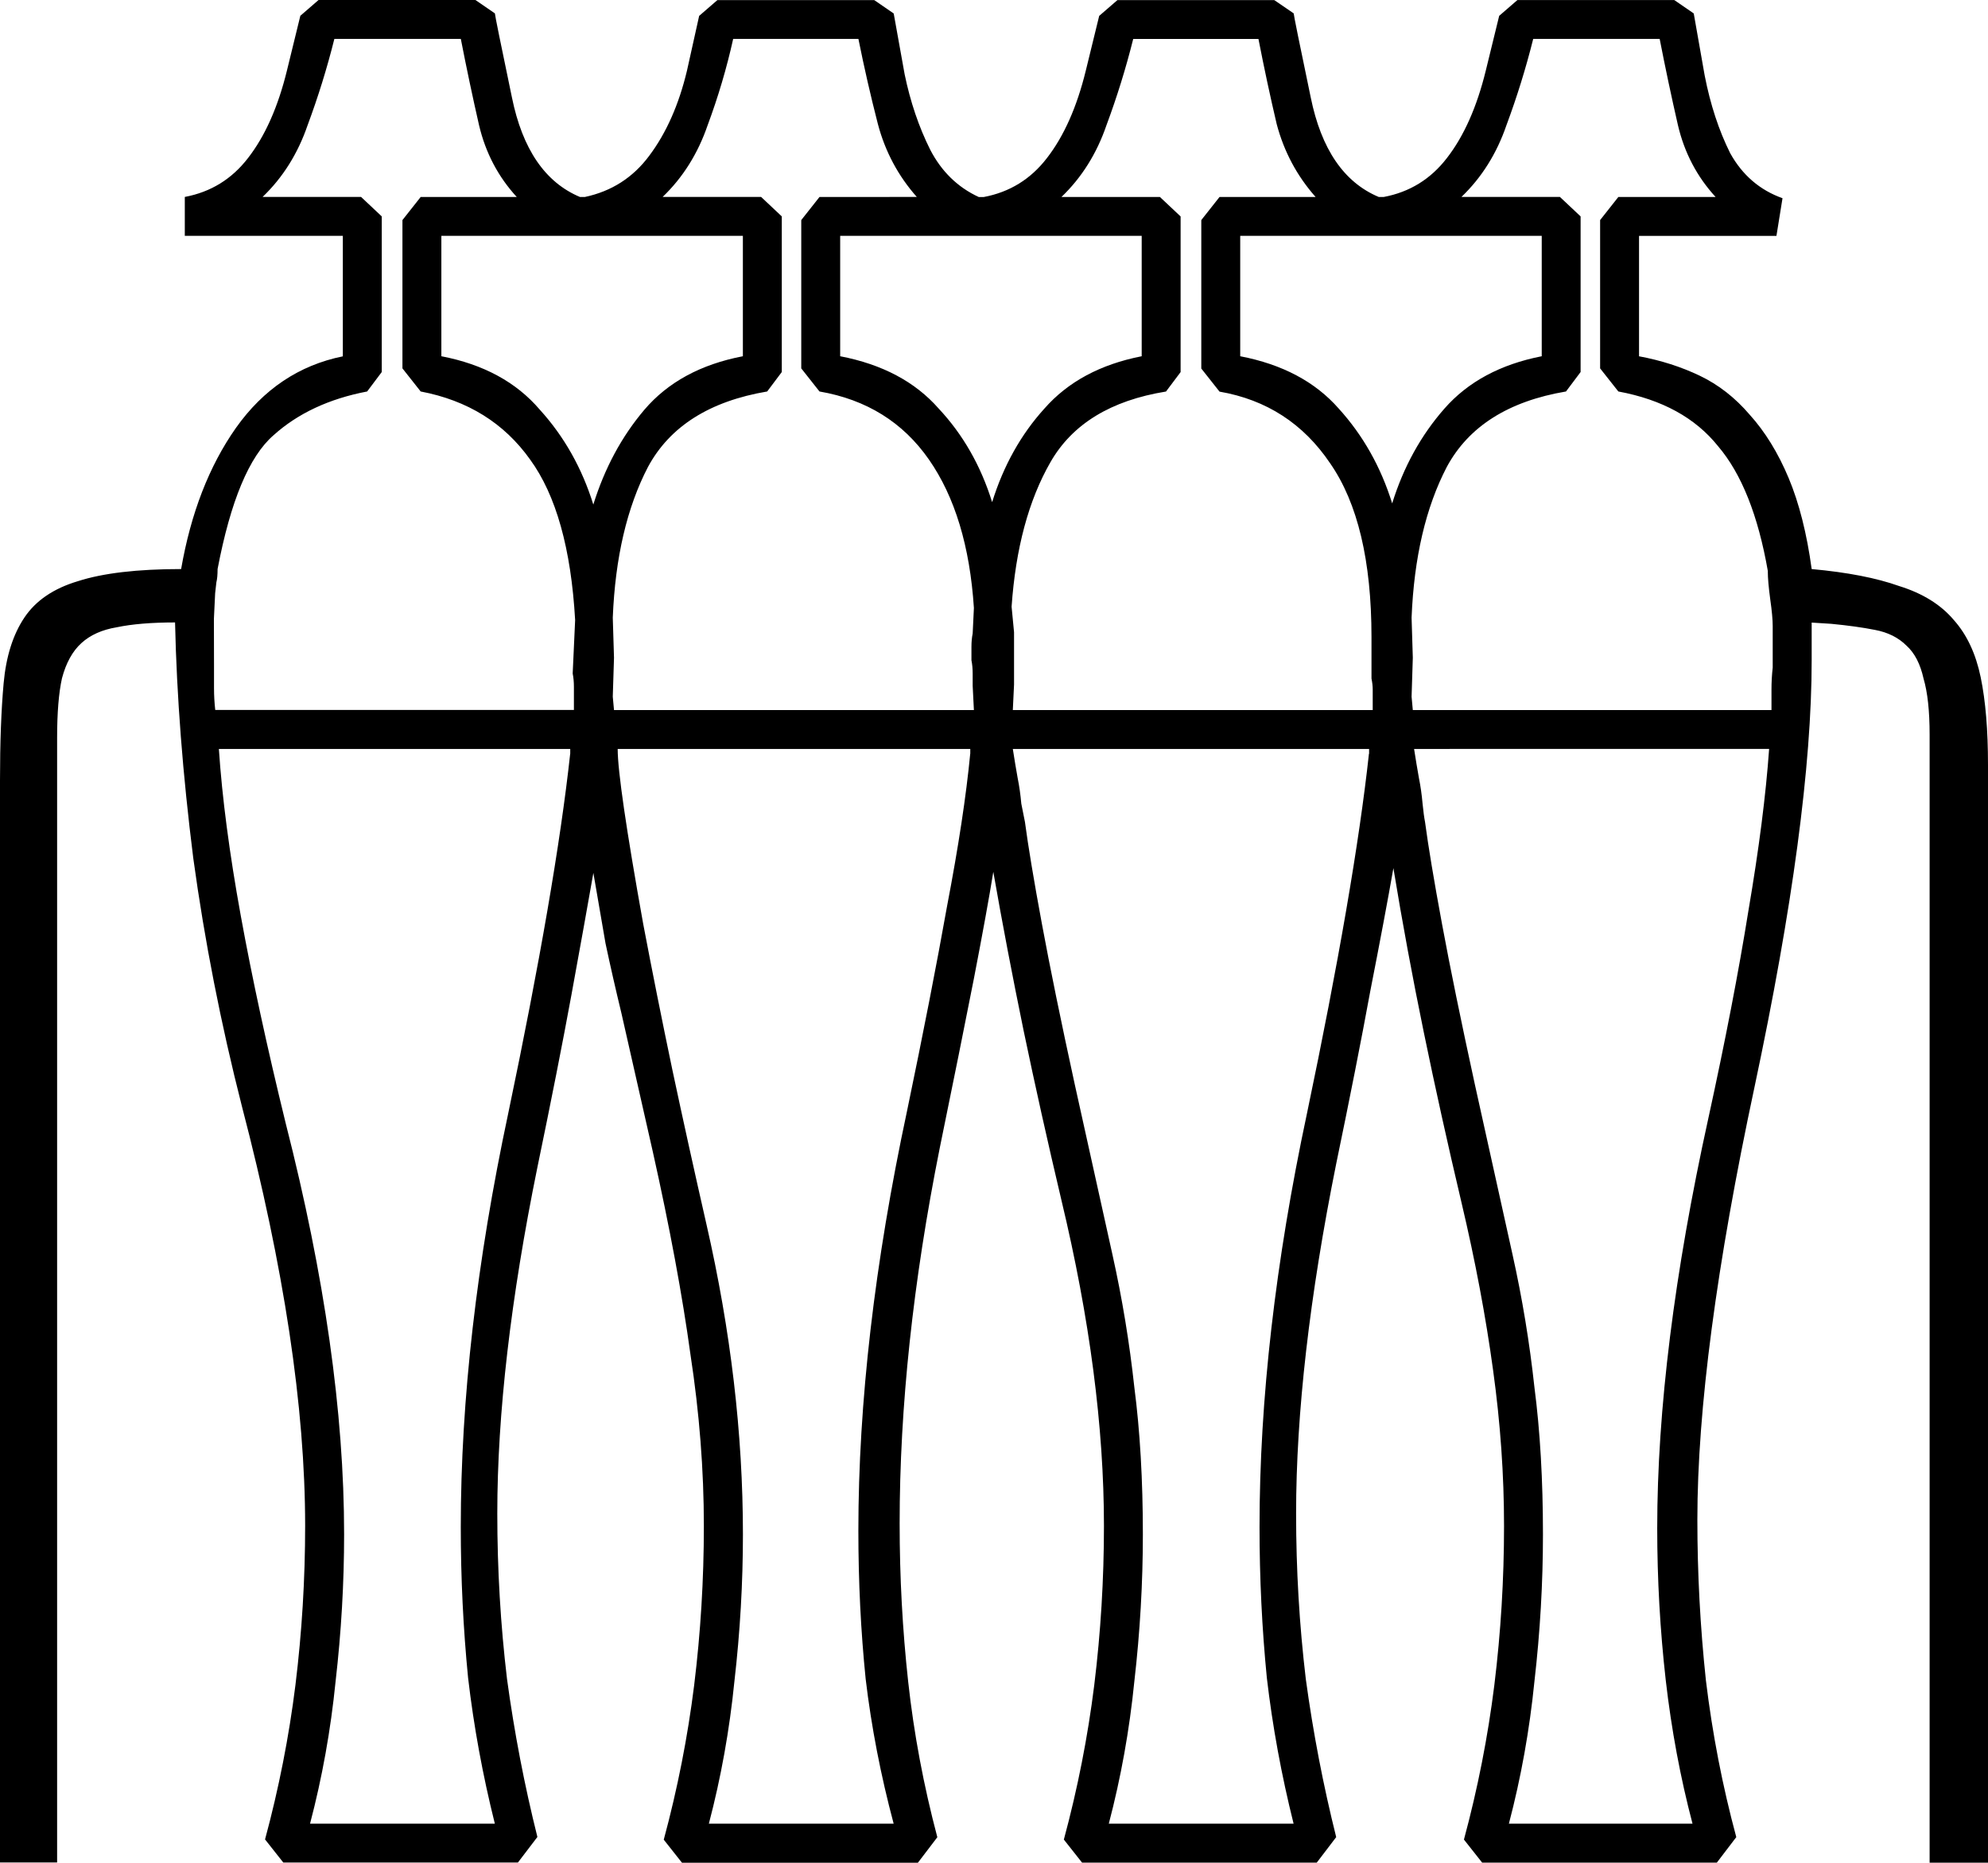 <?xml version="1.0" encoding="UTF-8" standalone="no"?>
<!-- Created with Inkscape (http://www.inkscape.org/) -->

<svg
   xmlns:dc="http://purl.org/dc/elements/1.1/"
   xmlns:cc="http://creativecommons.org/ns#"
   xmlns:rdf="http://www.w3.org/1999/02/22-rdf-syntax-ns#"
   xmlns:svg="http://www.w3.org/2000/svg"
   xmlns="http://www.w3.org/2000/svg"
   xmlns:sodipodi="http://sodipodi.sourceforge.net/DTD/sodipodi-0.dtd"
   xmlns:inkscape="http://www.inkscape.org/namespaces/inkscape"
   width="40.556mm"
   height="38.001mm"
   viewBox="0 0 40.556 38.001"
   version="1.1"
   id="svg828"
   inkscape:version="0.92.4 (5da689c313, 2019-01-14)"
   sodipodi:docname="W18.svg">
  <defs
     id="defs822" />
  <sodipodi:namedview
     id="base"
     pagecolor="#ffffff"
     bordercolor="#666666"
     borderopacity="1.0"
     inkscape:pageopacity="0.0"
     inkscape:pageshadow="2"
     inkscape:zoom="0.35"
     inkscape:cx="-346.11607"
     inkscape:cy="-387.07142"
     inkscape:document-units="mm"
     inkscape:current-layer="layer1"
     showgrid="false"
     fit-margin-top="0"
     fit-margin-left="0"
     fit-margin-right="0"
     fit-margin-bottom="0"
     inkscape:window-width="1920"
     inkscape:window-height="1017"
     inkscape:window-x="-8"
     inkscape:window-y="-8"
     inkscape:window-maximized="1" />
  <g
     inkscape:label="Layer 1"
     inkscape:groupmode="layer"
     id="layer1"
     transform="translate(-4.264,-8.42)">
    <g
       aria-label="𓏅"
       style="font-style:normal;font-variant:normal;font-weight:normal;font-stretch:normal;font-size:50.8px;line-height:1.25;font-family:sans-serif;-inkscape-font-specification:'sans-serif, Normal';font-variant-ligatures:normal;font-variant-caps:normal;font-variant-numeric:normal;font-feature-settings:normal;text-align:start;letter-spacing:0px;word-spacing:0px;writing-mode:lr-tb;text-anchor:start;fill:#000000;fill-opacity:1;stroke:none;stroke-width:0.265"
       id="text1375">
      <path
         d="m 30.656,8.693 q 0,0.05 0.347,1.712 0.322,1.587 1.389,2.034 h 0.099 q 0.794,-0.149 1.29,-0.794 0.521,-0.67 0.794,-1.786 l 0.273,-1.116 0.372,-0.322 h 3.2 l 0.397,0.273 0.223,1.265 q 0.174,0.893 0.521,1.587 0.372,0.67 1.067,0.918 l -0.124,0.769 h -2.803 v 2.456 q 0.67,0.124 1.24,0.397 0.571,0.273 1.017,0.794 0.471,0.521 0.794,1.29 0.322,0.769 0.471,1.86 1.091,0.099 1.786,0.347 0.719,0.223 1.116,0.695 0.397,0.446 0.546,1.166 0.149,0.719 0.149,1.786 v 22.399 h -1.191 v -23.019 q 0,-0.719 -0.124,-1.141 -0.099,-0.446 -0.347,-0.67 -0.248,-0.248 -0.645,-0.322 -0.372,-0.074 -0.893,-0.124 l -0.397,-0.025 v 0.769 q 0,3.225 -1.166,8.706 -1.166,5.457 -1.166,8.83 0,1.637 0.174,3.274 0.198,1.637 0.62,3.2 l -0.397,0.521 h -4.787 l -0.372,-0.471 q 0.422,-1.563 0.62,-3.15 0.198,-1.612 0.198,-3.249 0,-1.563 -0.223,-3.175 -0.223,-1.637 -0.645,-3.423 -0.422,-1.786 -0.769,-3.473 -0.347,-1.687 -0.62,-3.349 -0.174,0.992 -0.471,2.505 -0.273,1.488 -0.695,3.522 -0.819,4.068 -0.819,7.144 0,1.712 0.198,3.373 0.223,1.637 0.62,3.225 l -0.397,0.521 h -4.787 l -0.372,-0.471 q 0.422,-1.563 0.62,-3.15 0.198,-1.612 0.198,-3.249 0,-3.026 -0.868,-6.648 -0.422,-1.786 -0.769,-3.448 -0.347,-1.687 -0.62,-3.249 -0.124,0.769 -0.397,2.183 -0.273,1.389 -0.695,3.448 -0.819,4.093 -0.819,7.665 0,1.637 0.174,3.225 0.174,1.587 0.595,3.175 l -0.397,0.521 h -4.812 l -0.372,-0.471 q 0.422,-1.563 0.62,-3.15 0.198,-1.612 0.198,-3.249 0,-1.712 -0.273,-3.497 -0.248,-1.811 -0.769,-4.142 L 16.939,29.082 q -0.174,-0.719 -0.322,-1.414 -0.124,-0.719 -0.248,-1.439 -0.174,0.992 -0.446,2.48 -0.273,1.488 -0.695,3.522 -0.819,4.018 -0.819,7.069 0,1.712 0.198,3.373 0.223,1.637 0.62,3.225 l -0.397,0.521 h -4.787 l -0.372,-0.471 q 0.422,-1.563 0.62,-3.15 0.198,-1.612 0.198,-3.249 0,-3.621 -1.29,-8.558 -0.645,-2.53 -0.992,-5.06 -0.322,-2.555 -0.372,-4.812 -0.719,0 -1.191,0.099 -0.446,0.074 -0.719,0.322 -0.273,0.248 -0.397,0.719 -0.099,0.446 -0.099,1.215 v 22.944 H 4.264 V 24.345 q 0,-1.166 0.074,-1.984 0.074,-0.819 0.422,-1.339 0.347,-0.521 1.091,-0.744 0.769,-0.248 2.108,-0.248 0.298,-1.712 1.116,-2.877 0.843,-1.191 2.183,-1.463 V 13.232 H 8.034 v -0.794 q 0.794,-0.149 1.29,-0.794 0.521,-0.67 0.794,-1.786 l 0.273,-1.116 0.372,-0.322 h 3.2 l 0.397,0.273 q 0,0.05 0.347,1.712 0.322,1.587 1.389,2.034 h 0.099 q 0.819,-0.174 1.315,-0.843 0.521,-0.695 0.769,-1.736 l 0.248,-1.116 0.372,-0.322 h 3.2 l 0.397,0.273 0.223,1.24 q 0.174,0.843 0.521,1.538 0.347,0.67 0.992,0.967 h 0.099 q 0.794,-0.149 1.29,-0.794 0.521,-0.67 0.794,-1.786 l 0.273,-1.116 0.372,-0.322 h 3.2 z m 2.456,15.007 q 0.05,0.322 0.099,0.595 0.05,0.248 0.074,0.521 0.025,0.248 0.05,0.372 0.099,0.744 0.347,2.084 0.248,1.339 0.67,3.274 l 0.769,3.473 q 0.298,1.339 0.446,2.704 0.174,1.339 0.174,3.001 0,1.488 -0.174,3.001 -0.149,1.488 -0.521,2.902 h 3.746 q -0.372,-1.414 -0.546,-2.927 -0.174,-1.538 -0.174,-3.101 0,-3.621 1.042,-8.359 0.521,-2.381 0.819,-4.242 0.322,-1.885 0.422,-3.299 z m -0.918,0.099 v -0.099 h -7.268 q 0.05,0.322 0.099,0.595 0.05,0.248 0.074,0.521 0.05,0.248 0.074,0.372 0.099,0.744 0.347,2.084 0.248,1.339 0.67,3.274 l 0.769,3.473 q 0.298,1.339 0.446,2.704 0.174,1.339 0.174,3.001 0,1.488 -0.174,3.001 -0.149,1.488 -0.521,2.902 h 3.77 q -0.372,-1.488 -0.546,-2.977 -0.149,-1.513 -0.149,-3.076 0,-3.894 0.967,-8.434 0.967,-4.614 1.265,-7.342 z m -16.297,0 v -0.099 H 8.729 q 0.099,1.488 0.446,3.398 0.347,1.91 0.918,4.242 1.191,4.663 1.191,8.384 0,1.488 -0.174,3.001 -0.149,1.488 -0.521,2.902 h 3.77 q -0.372,-1.488 -0.546,-2.977 -0.149,-1.513 -0.149,-3.076 0,-3.894 0.967,-8.434 0.967,-4.614 1.265,-7.342 z m 8.161,0 v -0.099 h -7.193 q 0,0.67 0.521,3.572 0.273,1.439 0.595,2.977 0.322,1.513 0.695,3.15 0.744,3.249 0.744,6.325 0,1.488 -0.174,3.001 -0.149,1.488 -0.521,2.902 h 3.77 q -0.397,-1.488 -0.571,-2.952 -0.149,-1.463 -0.149,-3.026 0,-3.919 0.992,-8.558 0.496,-2.381 0.819,-4.192 0.347,-1.811 0.471,-3.101 z m 0.843,-3.001 0.05,0.521 v 1.067 l -0.025,0.521 h 7.342 v -0.223 q 0,-0.099 0,-0.198 0,-0.099 -0.025,-0.223 v -0.843 q 0,-2.332 -0.843,-3.547 -0.819,-1.215 -2.257,-1.463 l -0.372,-0.471 V 12.91 l 0.372,-0.471 h 1.96 q -0.571,-0.645 -0.794,-1.488 -0.198,-0.843 -0.372,-1.736 h -2.555 q -0.223,0.893 -0.546,1.761 -0.298,0.868 -0.918,1.463 h 2.009 l 0.422,0.397 v 3.175 l -0.298,0.397 q -1.687,0.273 -2.356,1.439 -0.67,1.166 -0.794,2.952 z M 8.63,22.013 q 0,0.223 0,0.446 0,0.223 0.025,0.446 h 7.317 v -0.223 q 0,-0.124 0,-0.248 0,-0.149 -0.025,-0.273 l 0.05,-1.091 Q 15.873,18.887 15.079,17.796 14.285,16.68 12.846,16.407 L 12.474,15.936 V 12.91 l 0.372,-0.471 h 1.96 Q 14.236,11.818 14.037,10.975 13.839,10.107 13.665,9.214 h -2.58 q -0.223,0.893 -0.546,1.761 -0.298,0.868 -0.918,1.463 h 2.009 l 0.422,0.397 v 3.175 l -0.298,0.397 q -1.166,0.223 -1.91,0.893 -0.744,0.645 -1.141,2.729 0,0.174 -0.025,0.273 l -0.025,0.223 -0.025,0.521 z M 40.33,20.078 q -0.298,-1.712 -1.017,-2.555 -0.695,-0.868 -2.034,-1.116 l -0.372,-0.471 V 12.91 l 0.372,-0.471 h 1.984 Q 38.693,11.818 38.495,10.975 38.296,10.107 38.122,9.214 h -2.58 q -0.223,0.893 -0.546,1.761 -0.298,0.868 -0.918,1.463 h 2.009 l 0.422,0.397 v 3.175 l -0.298,0.397 q -1.761,0.298 -2.431,1.538 -0.645,1.24 -0.719,3.076 l 0.025,0.819 -0.025,0.794 0.025,0.273 h 7.317 q 0,-0.198 0,-0.422 0,-0.223 0.025,-0.446 v -0.843 q 0,-0.198 -0.05,-0.546 -0.05,-0.372 -0.05,-0.571 z M 22.967,12.438 Q 22.396,11.793 22.173,10.95 21.95,10.082 21.776,9.214 H 19.221 q -0.198,0.893 -0.521,1.761 -0.298,0.868 -0.918,1.463 h 2.009 l 0.422,0.397 v 3.175 l -0.298,0.397 q -1.761,0.298 -2.431,1.538 -0.645,1.24 -0.719,3.076 l 0.025,0.819 -0.025,0.794 0.025,0.273 h 7.342 l -0.025,-0.496 q 0,-0.124 0,-0.248 0,-0.149 -0.025,-0.273 0,-0.124 0,-0.273 0,-0.149 0.025,-0.273 l 0.025,-0.521 Q 24.009,18.937 23.215,17.796 22.421,16.655 20.982,16.407 L 20.61,15.936 V 12.91 l 0.372,-0.471 z m 6.598,0.794 v 2.456 q 1.29,0.248 2.009,1.067 0.744,0.819 1.091,1.935 0.347,-1.116 1.067,-1.935 0.719,-0.819 1.984,-1.067 v -2.456 z m -16.297,0 v 2.456 q 1.29,0.248 2.009,1.091 0.744,0.819 1.091,1.935 0.347,-1.116 1.042,-1.935 0.719,-0.843 2.009,-1.091 v -2.456 z m 8.136,0 v 2.456 q 1.29,0.248 2.009,1.067 0.744,0.794 1.091,1.91 0.347,-1.116 1.067,-1.91 0.719,-0.819 1.984,-1.067 v -2.456 z"
         style="stroke-width:0.265"
         id="path1377"
         inkscape:connector-curvature="0" />
    </g>
  </g>
</svg>
